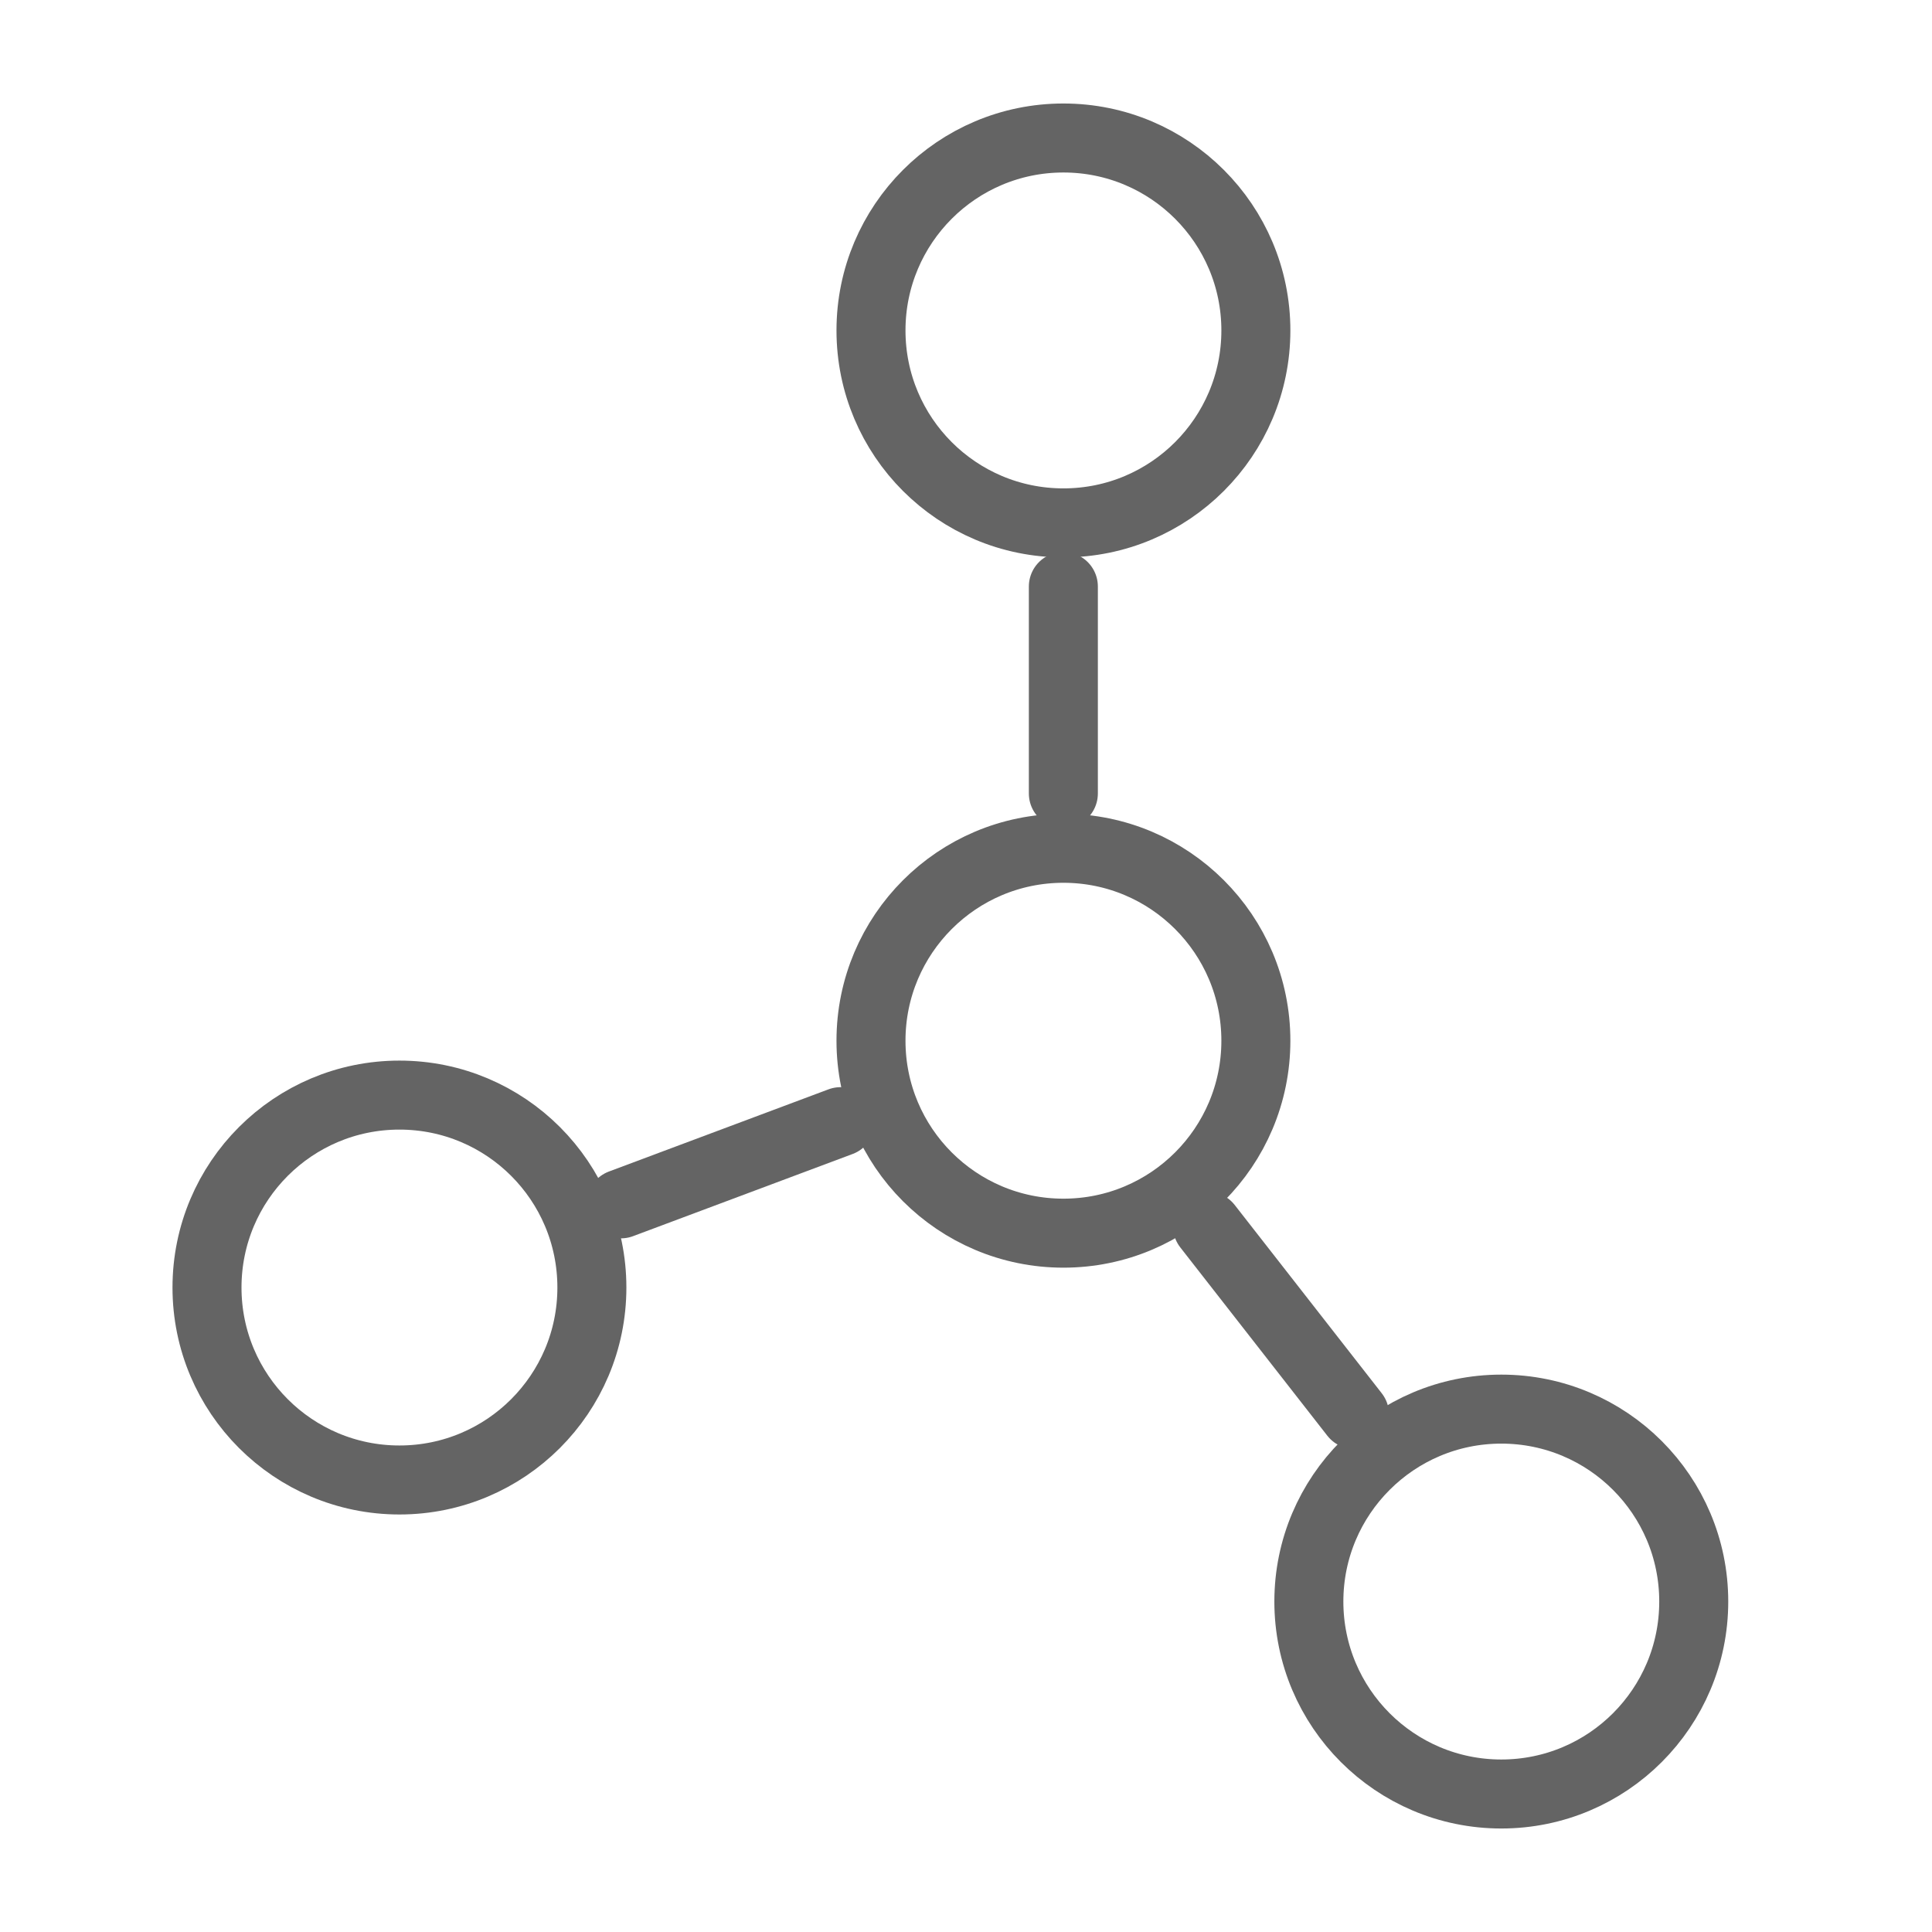 <svg width="18" height="18" viewBox="0 0 28 28" fill="none" xmlns="http://www.w3.org/2000/svg" stroke-width="1" stroke-linecap="round" stroke-linejoin="round" stroke="#646464"><path d="M15.412 7.578C16.952 7.578 18.201 6.33 18.201 4.789C18.201 3.249 16.952 2 15.412 2C13.871 2 12.623 3.249 12.623 4.789C12.623 6.33 13.871 7.578 15.412 7.578Z"></path><path d="M5.789 21.449C7.33 21.449 8.578 20.2 8.578 18.66C8.578 17.119 7.33 15.871 5.789 15.871C4.249 15.871 3 17.119 3 18.66C3 20.2 4.249 21.449 5.789 21.449Z"></path><path d="M21.758 26C23.299 26 24.547 24.751 24.547 23.211C24.547 21.671 23.299 20.422 21.758 20.422C20.218 20.422 18.969 21.671 18.969 23.211C18.969 24.751 20.218 26 21.758 26Z"></path><path d="M15.412 17.872C16.952 17.872 18.201 16.624 18.201 15.083C18.201 13.543 16.952 12.294 15.412 12.294C13.871 12.294 12.623 13.543 12.623 15.083C12.623 16.624 13.871 17.872 15.412 17.872Z"></path><path d="M12.182 16.256L9 17.447"></path><path d="M17.5 17.771L19.631 20.5"></path><path d="M15.411 11.5L15.411 8.5"></path></svg>